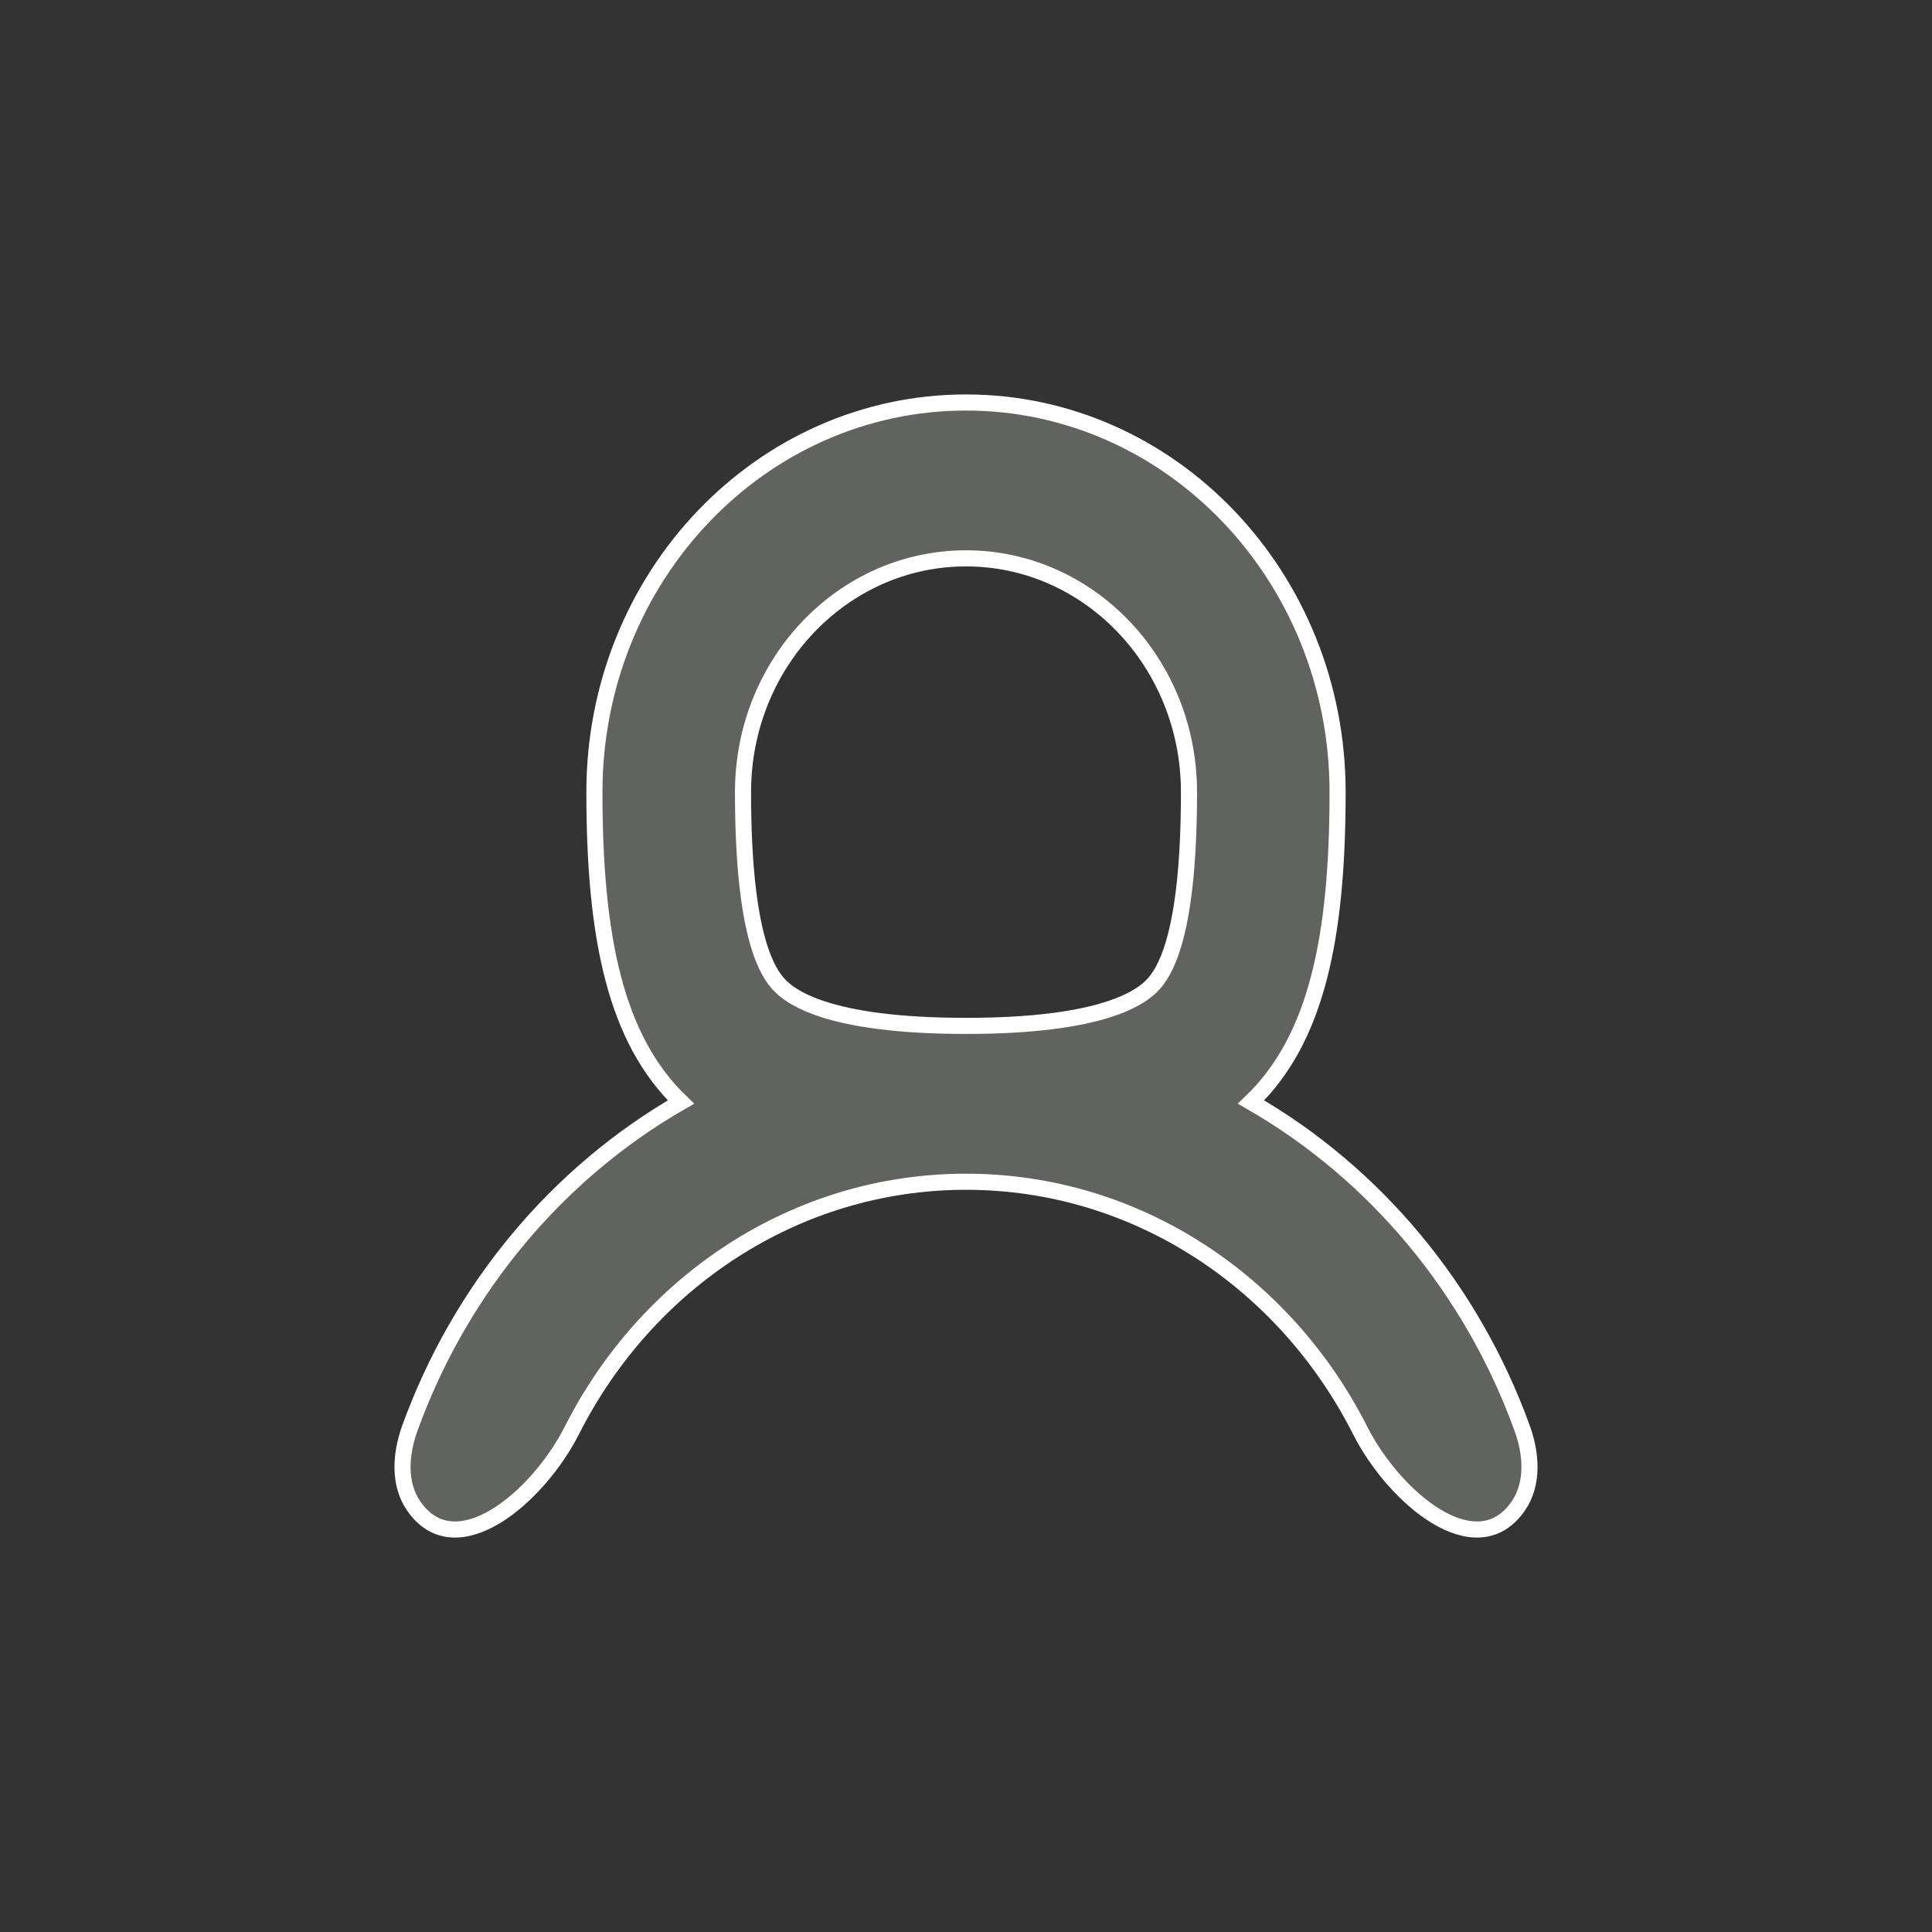<svg width="24" height="24" viewBox="0 0 24 24" fill="none" xmlns="http://www.w3.org/2000/svg">
<rect x="0" y="0" width="24" height="24" fill="#333333" stroke="none"/>
<path fill-rule="evenodd" clip-rule="evenodd" d="M14.77 9.84C14.77 11.469 14.52 12.009 14.336 12.217C14.186 12.388 13.709 12.744 12 12.744C10.291 12.744 9.814 12.388 9.664 12.217C9.48 12.009 9.23 11.469 9.23 9.84C9.23 8.236 10.47 6.936 12 6.936C13.53 6.936 14.77 8.236 14.77 9.84ZM15.541 13.69C16.352 12.912 16.616 11.653 16.616 9.84C16.616 7.167 14.549 5 12 5C9.451 5 7.384 7.167 7.384 9.84C7.384 11.653 7.648 12.912 8.459 13.69C6.923 14.572 5.718 16.009 5.09 17.745C4.976 18.062 4.949 18.43 5.138 18.706C5.662 19.47 6.684 18.599 7.105 17.767C8.034 15.931 9.878 14.68 12 14.68C14.122 14.68 15.966 15.931 16.895 17.767C17.316 18.599 18.337 19.47 18.862 18.706C19.051 18.43 19.024 18.062 18.91 17.745C18.282 16.009 17.077 14.572 15.541 13.69Z" fill="#60635E" stroke="white" stroke-width="0.2"/>
</svg>

